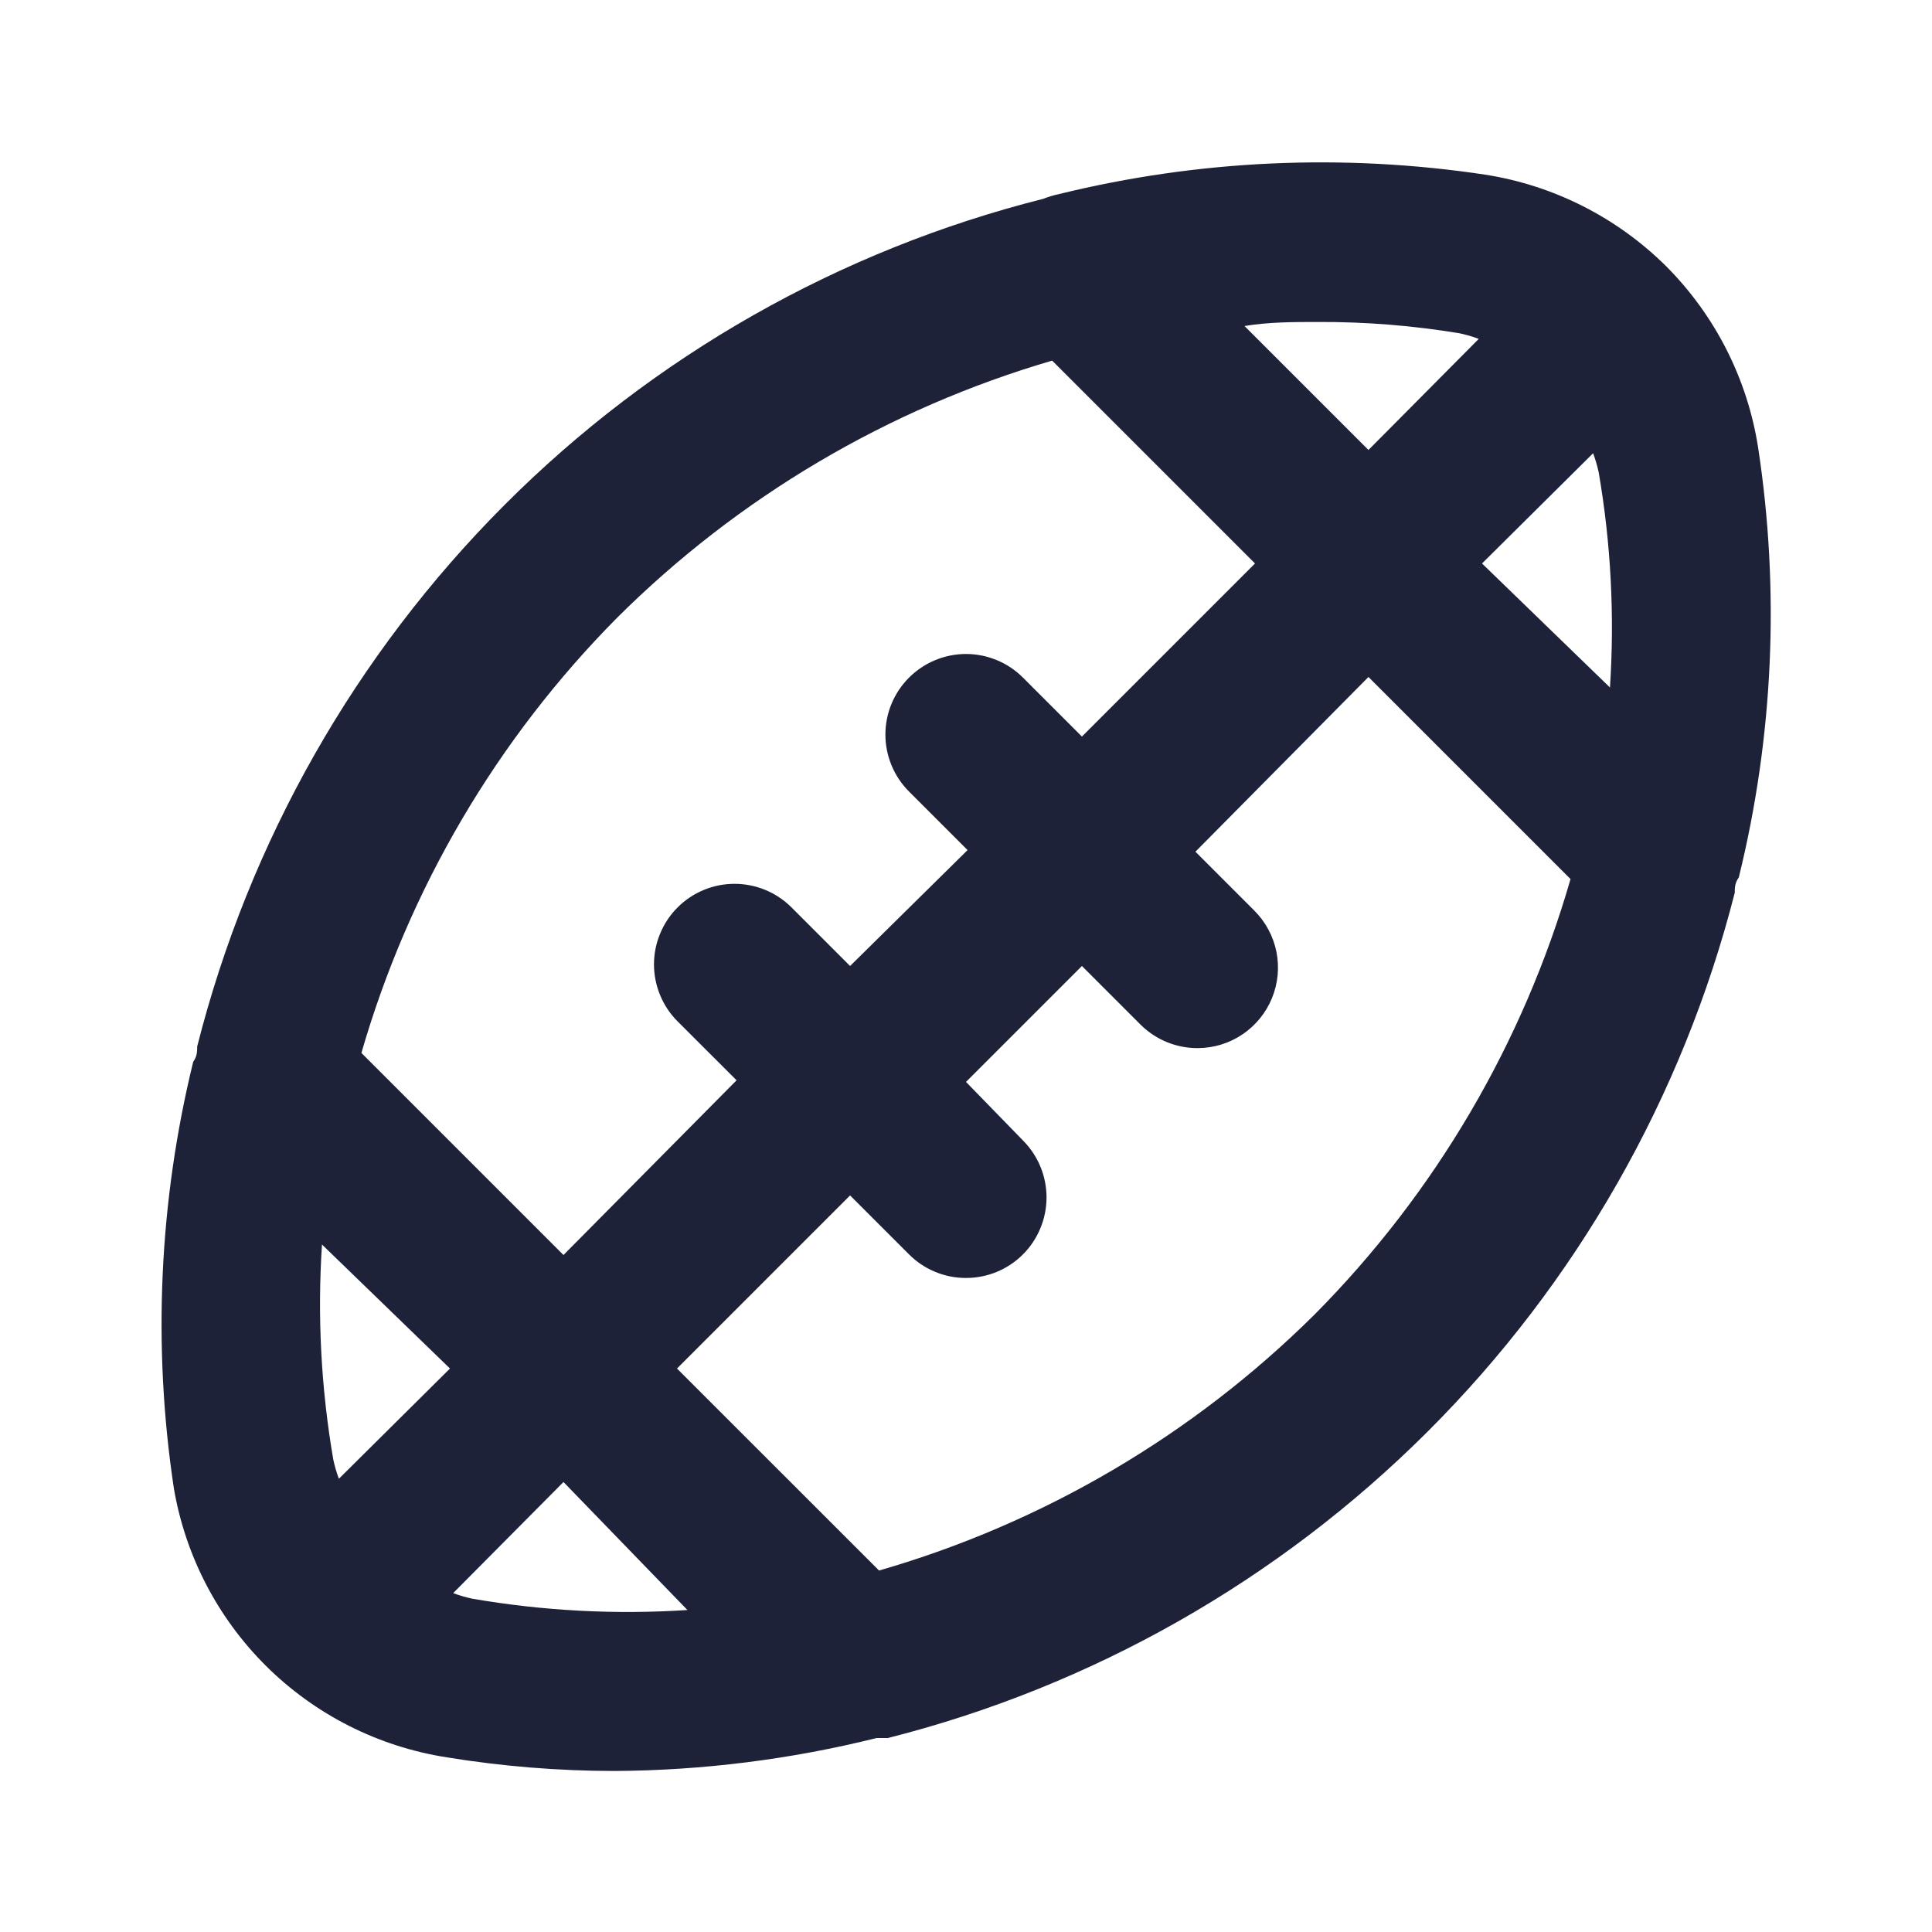 <svg width="32" height="32" viewBox="0 0 32 32" fill="none" xmlns="http://www.w3.org/2000/svg">
<path d="M29.12 7.413C28.943 6.278 28.411 5.228 27.6 4.413V4.413C26.785 3.603 25.735 3.07 24.6 2.893C22.25 2.539 19.854 2.647 17.547 3.213C17.455 3.232 17.366 3.259 17.28 3.293C13.903 4.144 10.82 5.896 8.36 8.36C5.885 10.838 4.126 13.938 3.266 17.333C3.266 17.413 3.266 17.493 3.2 17.587C2.634 19.899 2.525 22.299 2.88 24.653C3.07 25.765 3.601 26.79 4.4 27.587C5.214 28.398 6.264 28.93 7.4 29.107C8.317 29.256 9.244 29.332 10.173 29.333C11.639 29.325 13.098 29.141 14.52 28.787H14.707C18.088 27.931 21.175 26.178 23.644 23.714C26.113 21.25 27.871 18.166 28.733 14.787C28.733 14.707 28.733 14.627 28.8 14.533C29.373 12.204 29.482 9.785 29.12 7.413V7.413ZM21.826 5.333C22.613 5.329 23.398 5.392 24.173 5.52C24.282 5.543 24.389 5.574 24.493 5.613L22.666 7.453L20.613 5.4C21.013 5.333 21.427 5.333 21.826 5.333ZM10.226 10.227C12.234 8.23 14.709 6.768 17.427 5.973L20.787 9.333L17.92 12.2L16.947 11.227C16.823 11.102 16.675 11.002 16.513 10.935C16.35 10.867 16.176 10.832 16 10.832C15.824 10.832 15.649 10.867 15.487 10.935C15.325 11.002 15.177 11.102 15.053 11.227C14.805 11.476 14.665 11.814 14.665 12.167C14.665 12.519 14.805 12.857 15.053 13.107L16.026 14.08L14.08 16L13.107 15.027C12.857 14.778 12.519 14.639 12.166 14.639C11.814 14.639 11.476 14.778 11.226 15.027C11.101 15.151 11.002 15.298 10.935 15.461C10.867 15.623 10.832 15.797 10.832 15.973C10.832 16.149 10.867 16.324 10.935 16.486C11.002 16.649 11.101 16.796 11.226 16.92L12.2 17.893L9.333 20.787L5.986 17.44C6.773 14.718 8.231 12.238 10.226 10.227V10.227ZM5.613 24.493C5.574 24.389 5.543 24.282 5.52 24.173C5.318 22.998 5.255 21.803 5.333 20.613L7.453 22.667L5.613 24.493ZM7.826 26.48C7.718 26.457 7.611 26.426 7.506 26.387L9.333 24.547L11.386 26.667C10.197 26.745 9.002 26.682 7.826 26.48V26.48ZM21.773 21.773C19.762 23.769 17.282 25.227 14.56 26.013L11.213 22.667L14.08 19.8L15.053 20.773C15.177 20.898 15.323 20.997 15.485 21.064C15.647 21.132 15.82 21.167 15.995 21.167C16.17 21.168 16.344 21.134 16.506 21.068C16.668 21.001 16.816 20.904 16.94 20.78C17.064 20.657 17.163 20.51 17.23 20.348C17.298 20.187 17.333 20.013 17.334 19.838C17.334 19.663 17.301 19.489 17.234 19.327C17.168 19.165 17.07 19.018 16.947 18.893L16 17.92L17.92 16L18.893 16.973C19.018 17.097 19.166 17.195 19.328 17.261C19.49 17.327 19.664 17.361 19.84 17.36C20.104 17.359 20.361 17.28 20.58 17.132C20.798 16.985 20.968 16.776 21.068 16.532C21.168 16.288 21.193 16.02 21.141 15.761C21.088 15.503 20.96 15.266 20.773 15.08L19.8 14.107L22.666 11.213L26.013 14.56C25.227 17.282 23.769 19.762 21.773 21.773V21.773ZM26.666 11.387L24.547 9.333L26.387 7.507C26.425 7.611 26.457 7.718 26.48 7.827C26.682 9.002 26.744 10.197 26.666 11.387Z" fill="#1E2238"/>
</svg>
